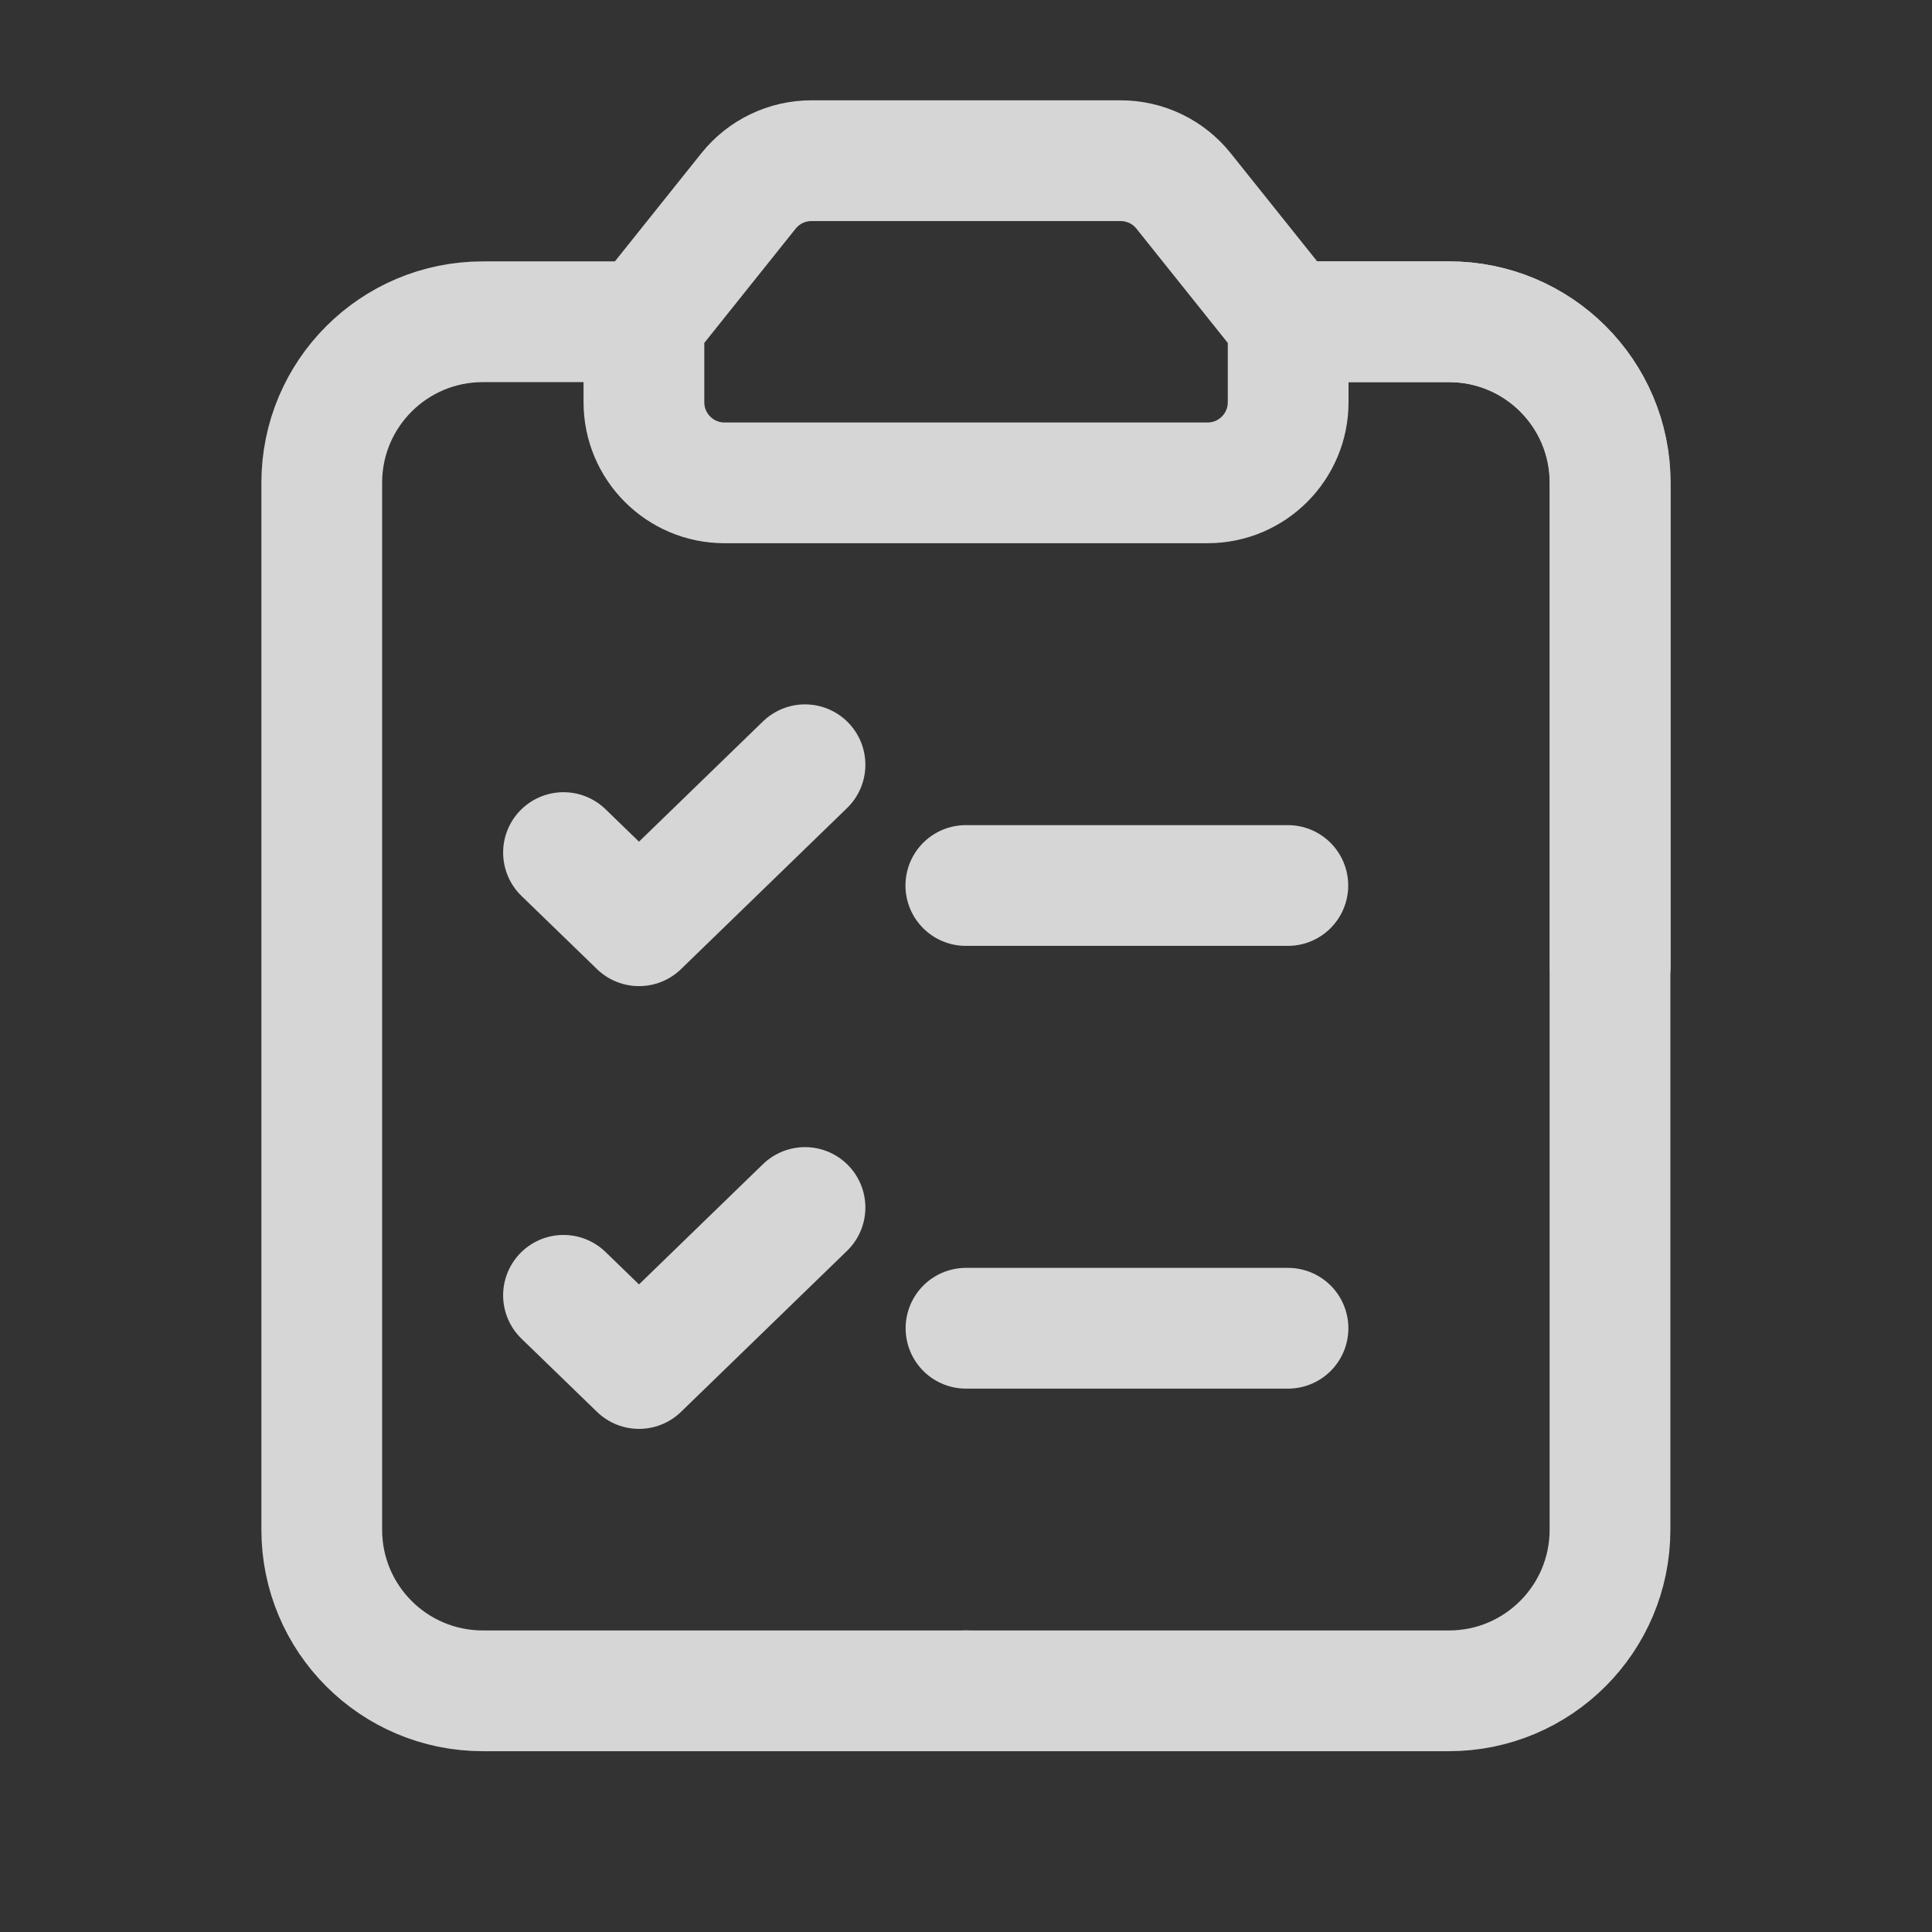 <svg width="24" height="24" viewBox="0 0 24 24" fill="none" xmlns="http://www.w3.org/2000/svg">
<rect x="0" y="0" width="24" height="24" fill="#333333" stroke="none"/>
<g opacity="0.8">
<path fill-rule="evenodd" clip-rule="evenodd" d="M7.999 3.997L9.299 2.371C9.489 2.134 9.776 1.996 10.08 1.996H13.921C14.225 1.996 14.512 2.134 14.702 2.371L16.002 3.997V3.997V4.997C16.002 5.549 15.554 5.998 15.002 5.998H8.999C8.447 5.998 7.999 5.549 7.999 4.997V3.997V3.997Z" stroke="white" stroke-width="1.5" stroke-linecap="round" stroke-linejoin="round"/>
<path d="M20.003 12V5.997C20.003 4.892 19.108 3.997 18.003 3.997H16.002" stroke="white" stroke-width="1.5" stroke-linecap="round" stroke-linejoin="round"/>
<path d="M7.998 3.997H5.998C4.892 3.997 3.997 4.892 3.997 5.997V19.003C3.997 20.108 4.892 21.004 5.998 21.004H12" stroke="white" stroke-width="1.5" stroke-linecap="round" stroke-linejoin="round"/>
<path d="M15.999 3.997H17.999C19.105 3.997 20 4.892 20 5.997V19.003C20 20.108 19.105 21.004 17.999 21.004H11.997" stroke="white" stroke-width="1.5" stroke-linecap="round" stroke-linejoin="round"/>
<path d="M11.998 11H15.998" stroke="white" stroke-width="1.5" stroke-linecap="round" stroke-linejoin="round"/>
<path d="M10 9.5L7.938 11.5L7 10.591" stroke="white" stroke-width="1.5" stroke-linecap="round" stroke-linejoin="round"/>
<path d="M12 16.5H16" stroke="white" stroke-width="1.5" stroke-linecap="round" stroke-linejoin="round"/>
<path d="M10 15L7.938 17L7 16.091" stroke="white" stroke-width="1.5" stroke-linecap="round" stroke-linejoin="round"/>
</g>
</svg>
